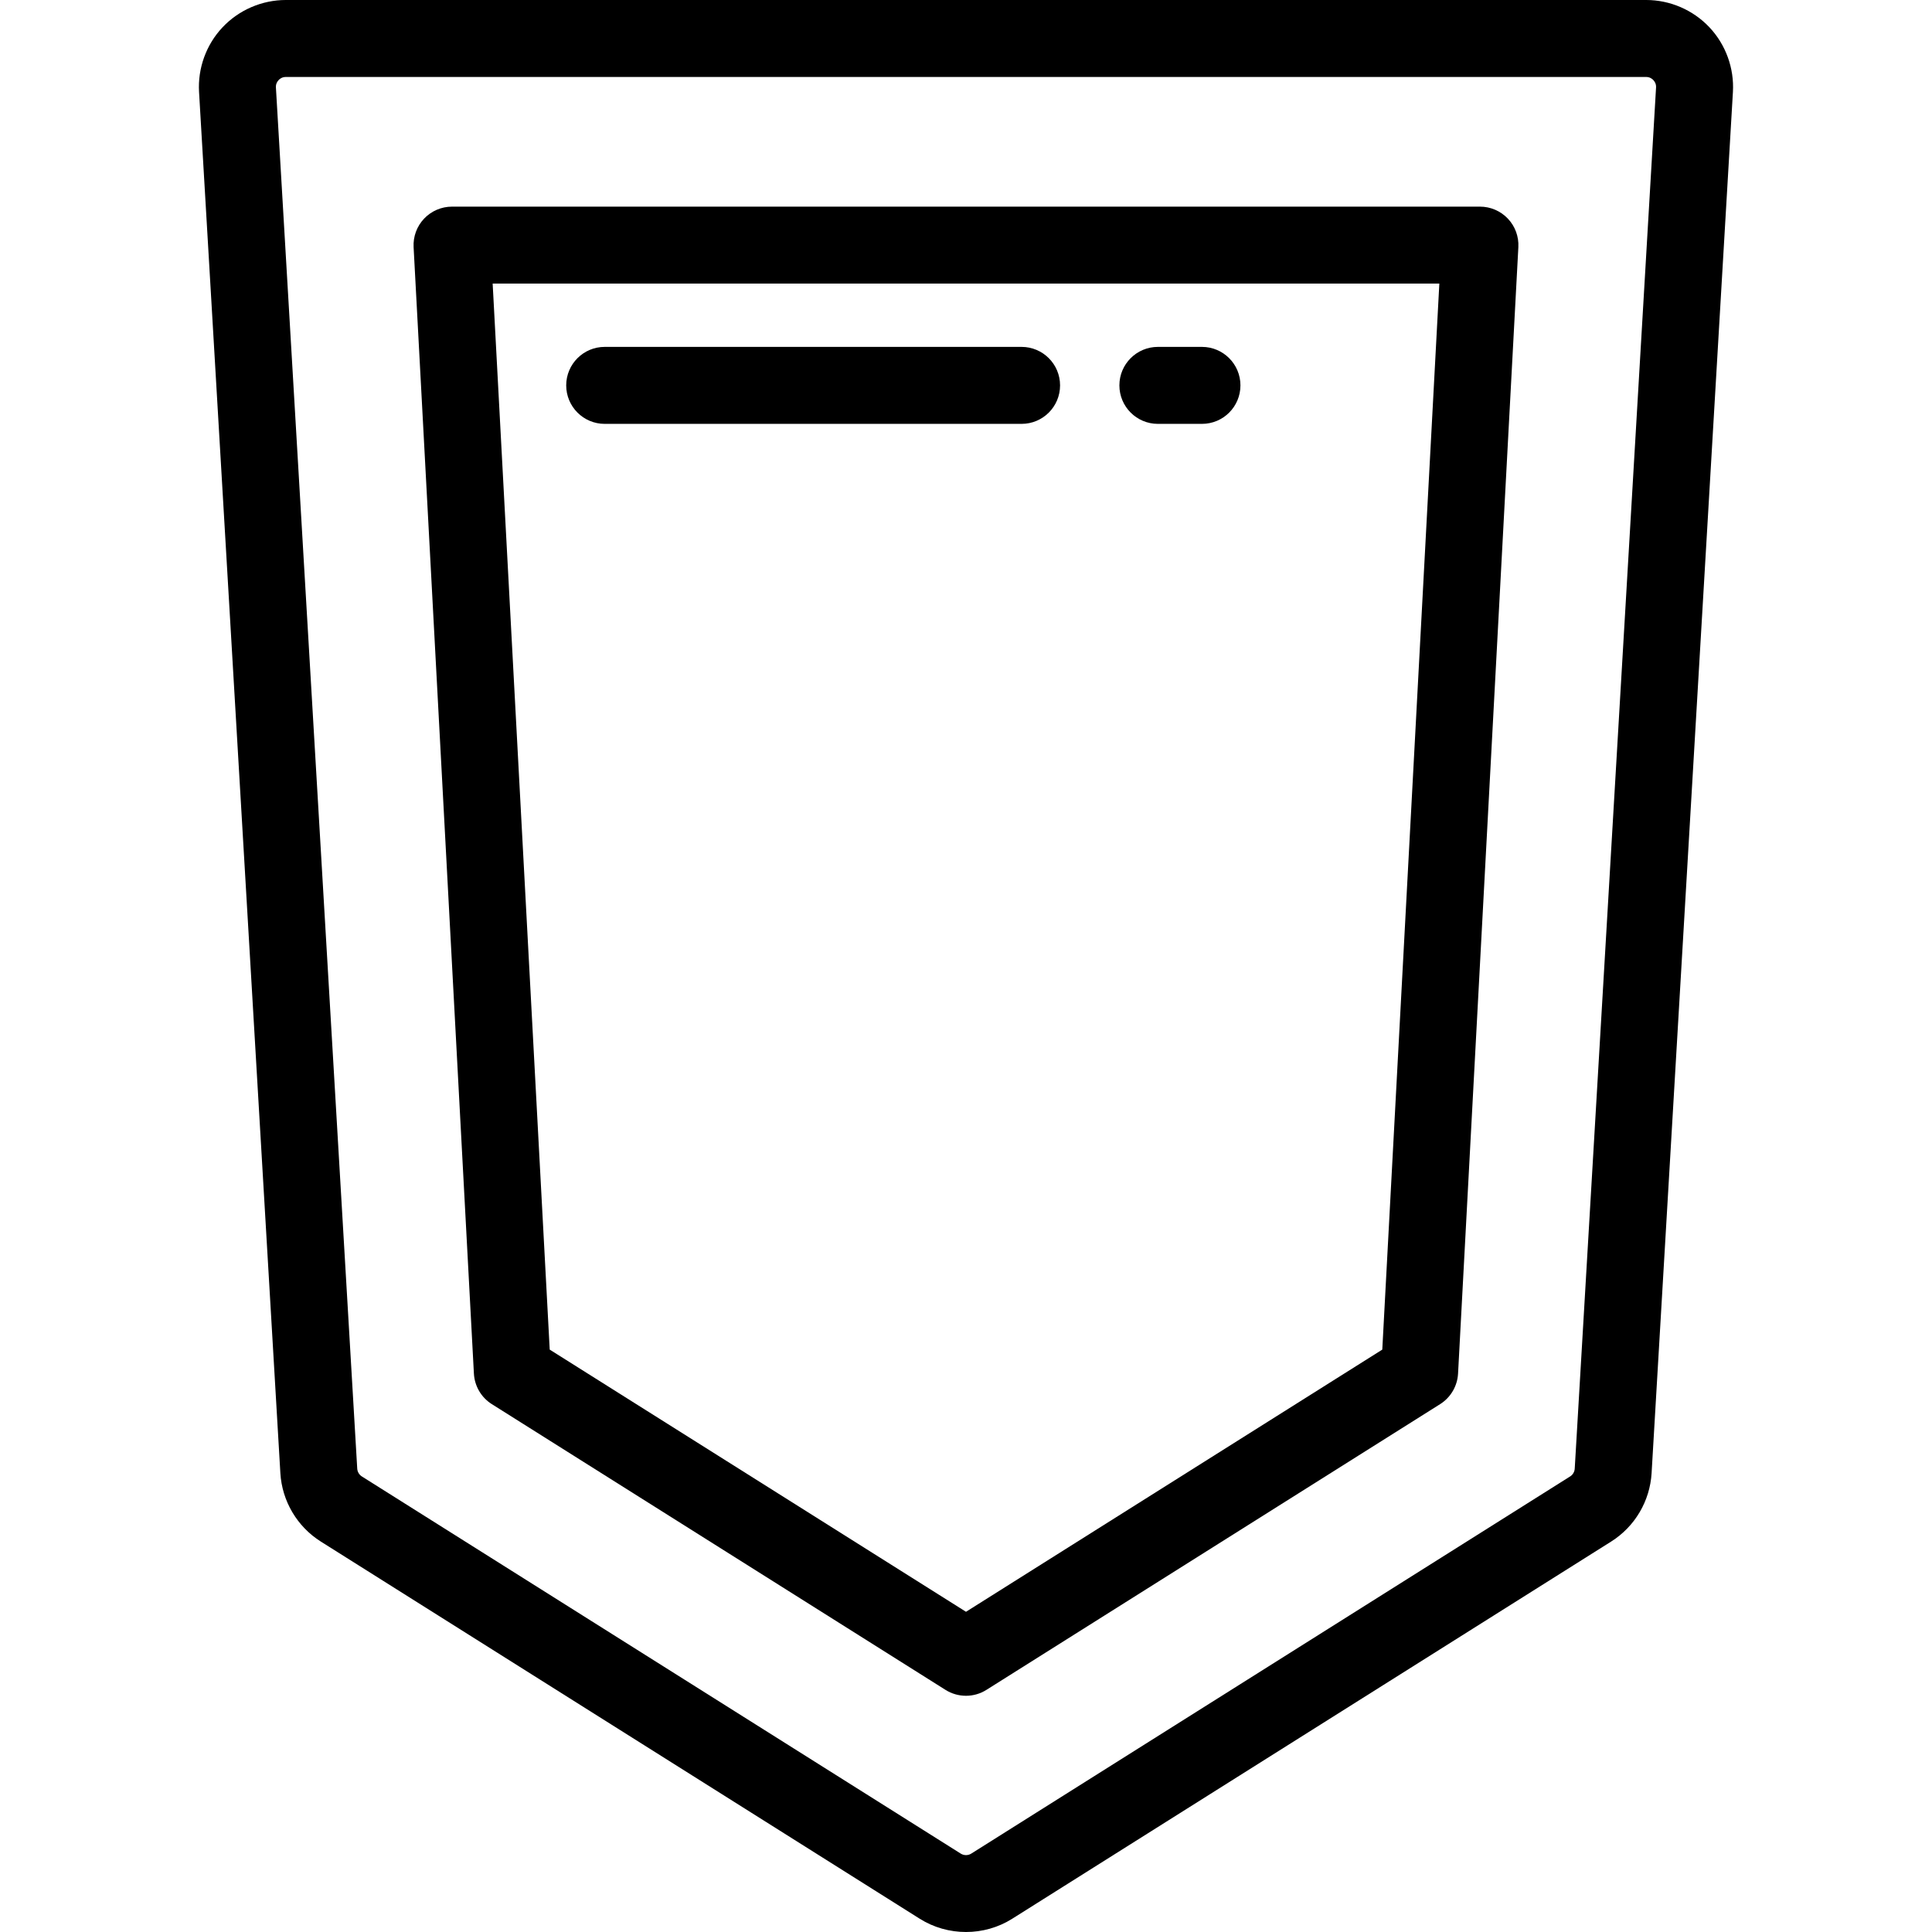 <?xml-stylesheet type="text/css" href="../../css/custom.css"?>
<svg version="1.1" xmlns="http://www.w3.org/2000/svg" xmlns:xlink="http://www.w3.org/1999/xlink" x="0px" y="0px"
	 viewBox="-49 141 512 512" style="enable-background:new -49 141 512 512;" xml:space="preserve" class="svg-reason svg-buckler">
<path d="M207,653c-4.27,0-8.54-1.17-12.27-3.52L36.02,549.53c-6.27-3.95-10.28-10.73-10.72-18.13L3.75,165.38l0,0
	c-0.37-6.31,1.9-12.56,6.23-17.15c4.33-4.59,10.44-7.23,16.76-7.23h360.52c6.32,0,12.42,2.64,16.75,7.23
	c4.33,4.59,6.6,10.85,6.23,17.15L388.69,531.4c-0.44,7.4-4.44,14.18-10.72,18.13l-158.71,99.95C215.54,651.83,211.27,653,207,653z
	 M24.12,164.18L45.67,530.2c0.05,0.84,0.51,1.62,1.22,2.07l158.71,99.95c0.85,0.54,1.95,0.54,2.8,0l158.7-99.95
	c0.72-0.45,1.17-1.22,1.22-2.07l21.55-366.01c0.06-0.94-0.36-1.58-0.71-1.96s-0.98-0.83-1.91-0.83H26.74
	c-0.94,0-1.56,0.45-1.91,0.83C24.48,162.6,24.06,163.25,24.12,164.18L24.12,164.18z"/>
<path d="M207,590.4c-1.89,0-3.77-0.52-5.44-1.57L81.34,513.11c-2.8-1.76-4.57-4.78-4.75-8.09L60.61,206.5
	c-0.15-2.8,0.86-5.53,2.78-7.56c1.93-2.03,4.6-3.18,7.4-3.18H343.2c2.8,0,5.48,1.15,7.4,3.18c1.93,2.03,2.93,4.77,2.78,7.56
	l-15.98,298.52c-0.18,3.31-1.95,6.32-4.75,8.09l-120.23,75.72C210.77,589.87,208.89,590.4,207,590.4z M96.68,498.66L207,568.14
	l110.32-69.48l15.12-282.51H81.56L96.68,498.66z"/>
<path d="M221.73,253.33H111.25c-5.63,0-10.2-4.57-10.2-10.2c0-5.63,4.57-10.2,10.2-10.2h110.48c5.63,0,10.2,4.57,10.2,10.2
	C231.93,248.77,227.36,253.33,221.73,253.33z"/>
<path d="M269.53,253.33h-11.68c-5.63,0-10.2-4.57-10.2-10.2c0-5.63,4.57-10.2,10.2-10.2h11.68c5.63,0,10.2,4.57,10.2,10.2
	C279.73,248.77,275.17,253.33,269.53,253.33z"/>
</svg>